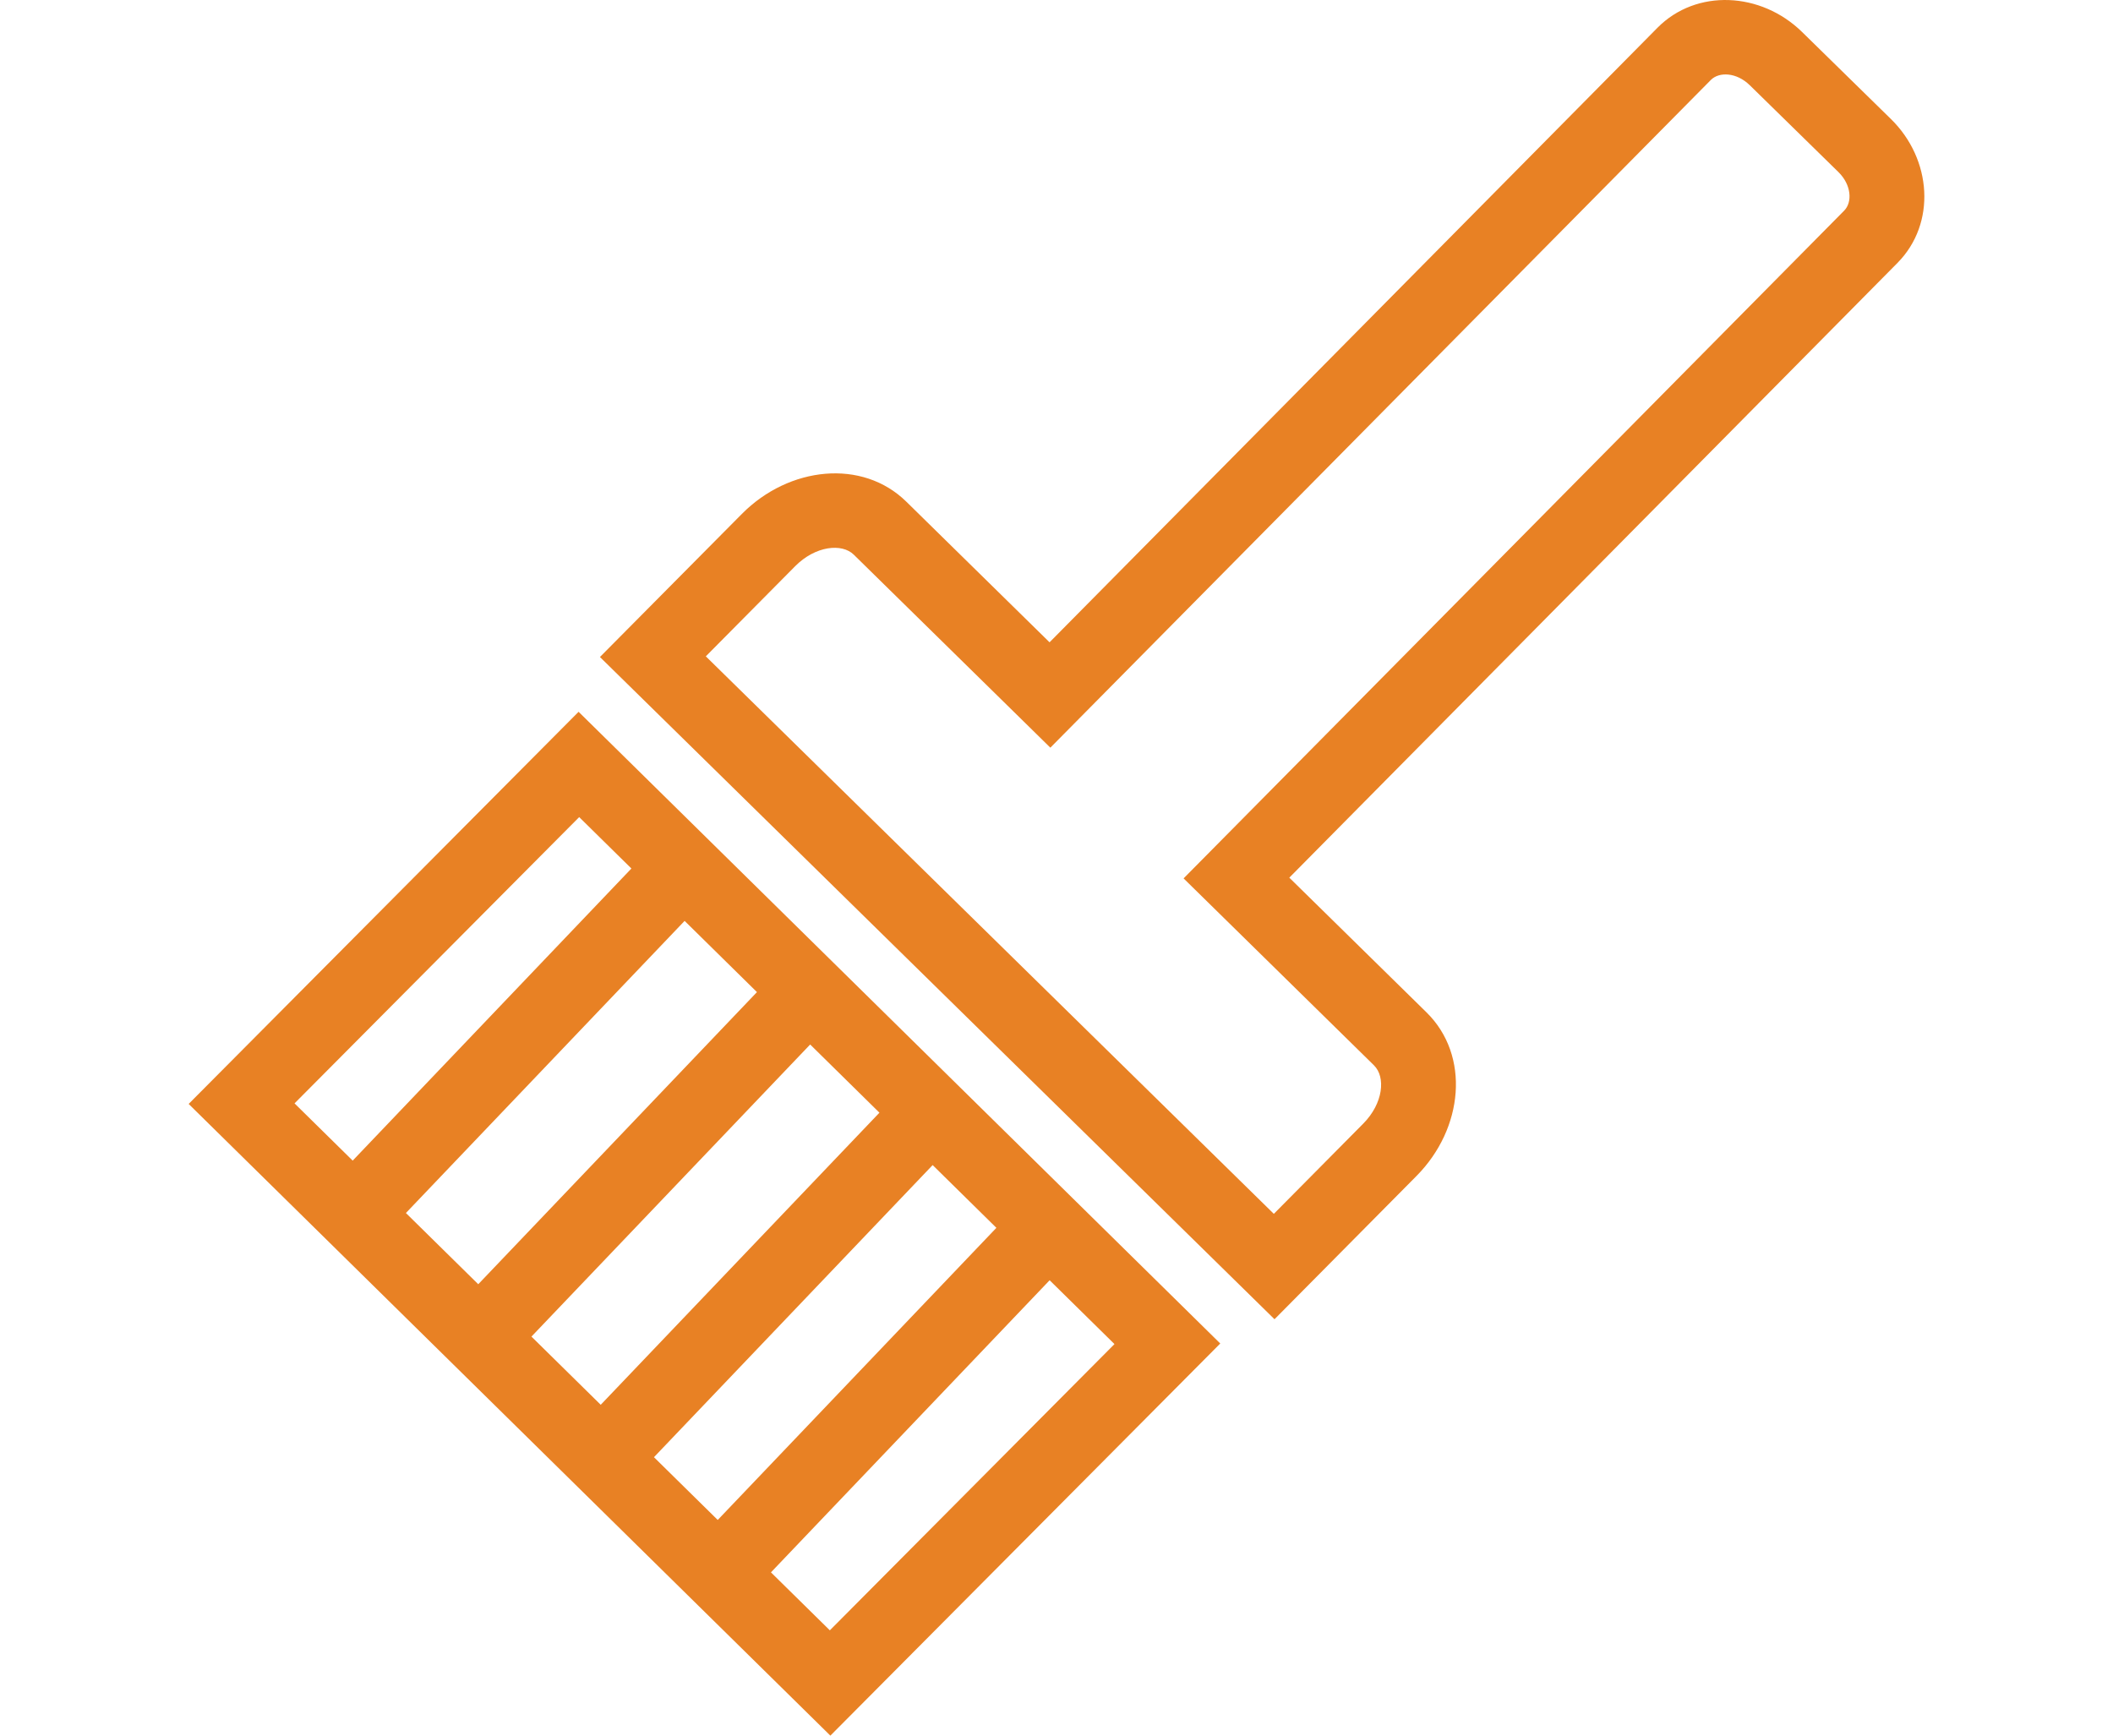 <svg height="46" width="56" xmlns="http://www.w3.org/2000/svg"><path d="M43.928.735c1.03-1.04 2.745-.953 3.833.114l2.353 2.305c1.09 1.066 1.205 2.77.176 3.812L34.17 23.261l3.635 3.569c1.166 1.144.984 3.08-.266 4.339l-3.761 3.795L15.9 17.413l.697-.703 3.066-3.091c1.25-1.26 3.193-1.466 4.357-.323l3.796 3.727zm2.441 1.52c-.343-.336-.805-.36-1.028-.135L27.837 19.816l-.706-.694-4.503-4.421c-.315-.31-1.018-.235-1.553.304l-2.369 2.39L33.76 32.171l2.368-2.39c.535-.539.601-1.237.285-1.547l-5.045-4.954.695-.702L48.875 5.583c.223-.226.192-.686-.152-1.023L46.37 2.255zM29.536 35.622L15.35 21.656l-7.544 7.587 14.187 13.966 7.544-7.587zM5 29.258l10.334-10.393L32.34 35.607 22.007 46zm15.054 12.81l-1.439-1.358 8.461-8.87 1.439 1.36-8.461 8.869zm5.491-12.057l-9.105 9.544L15 38.196l9.106-9.543 1.438 1.358zm-12.28 6.272l-1.438-1.358 9.105-9.544 1.439 1.359zm-4.87-4.525l9.106-9.544 1.438 1.359-9.105 9.544-1.439-1.36z" fill="#e88124"/></svg>